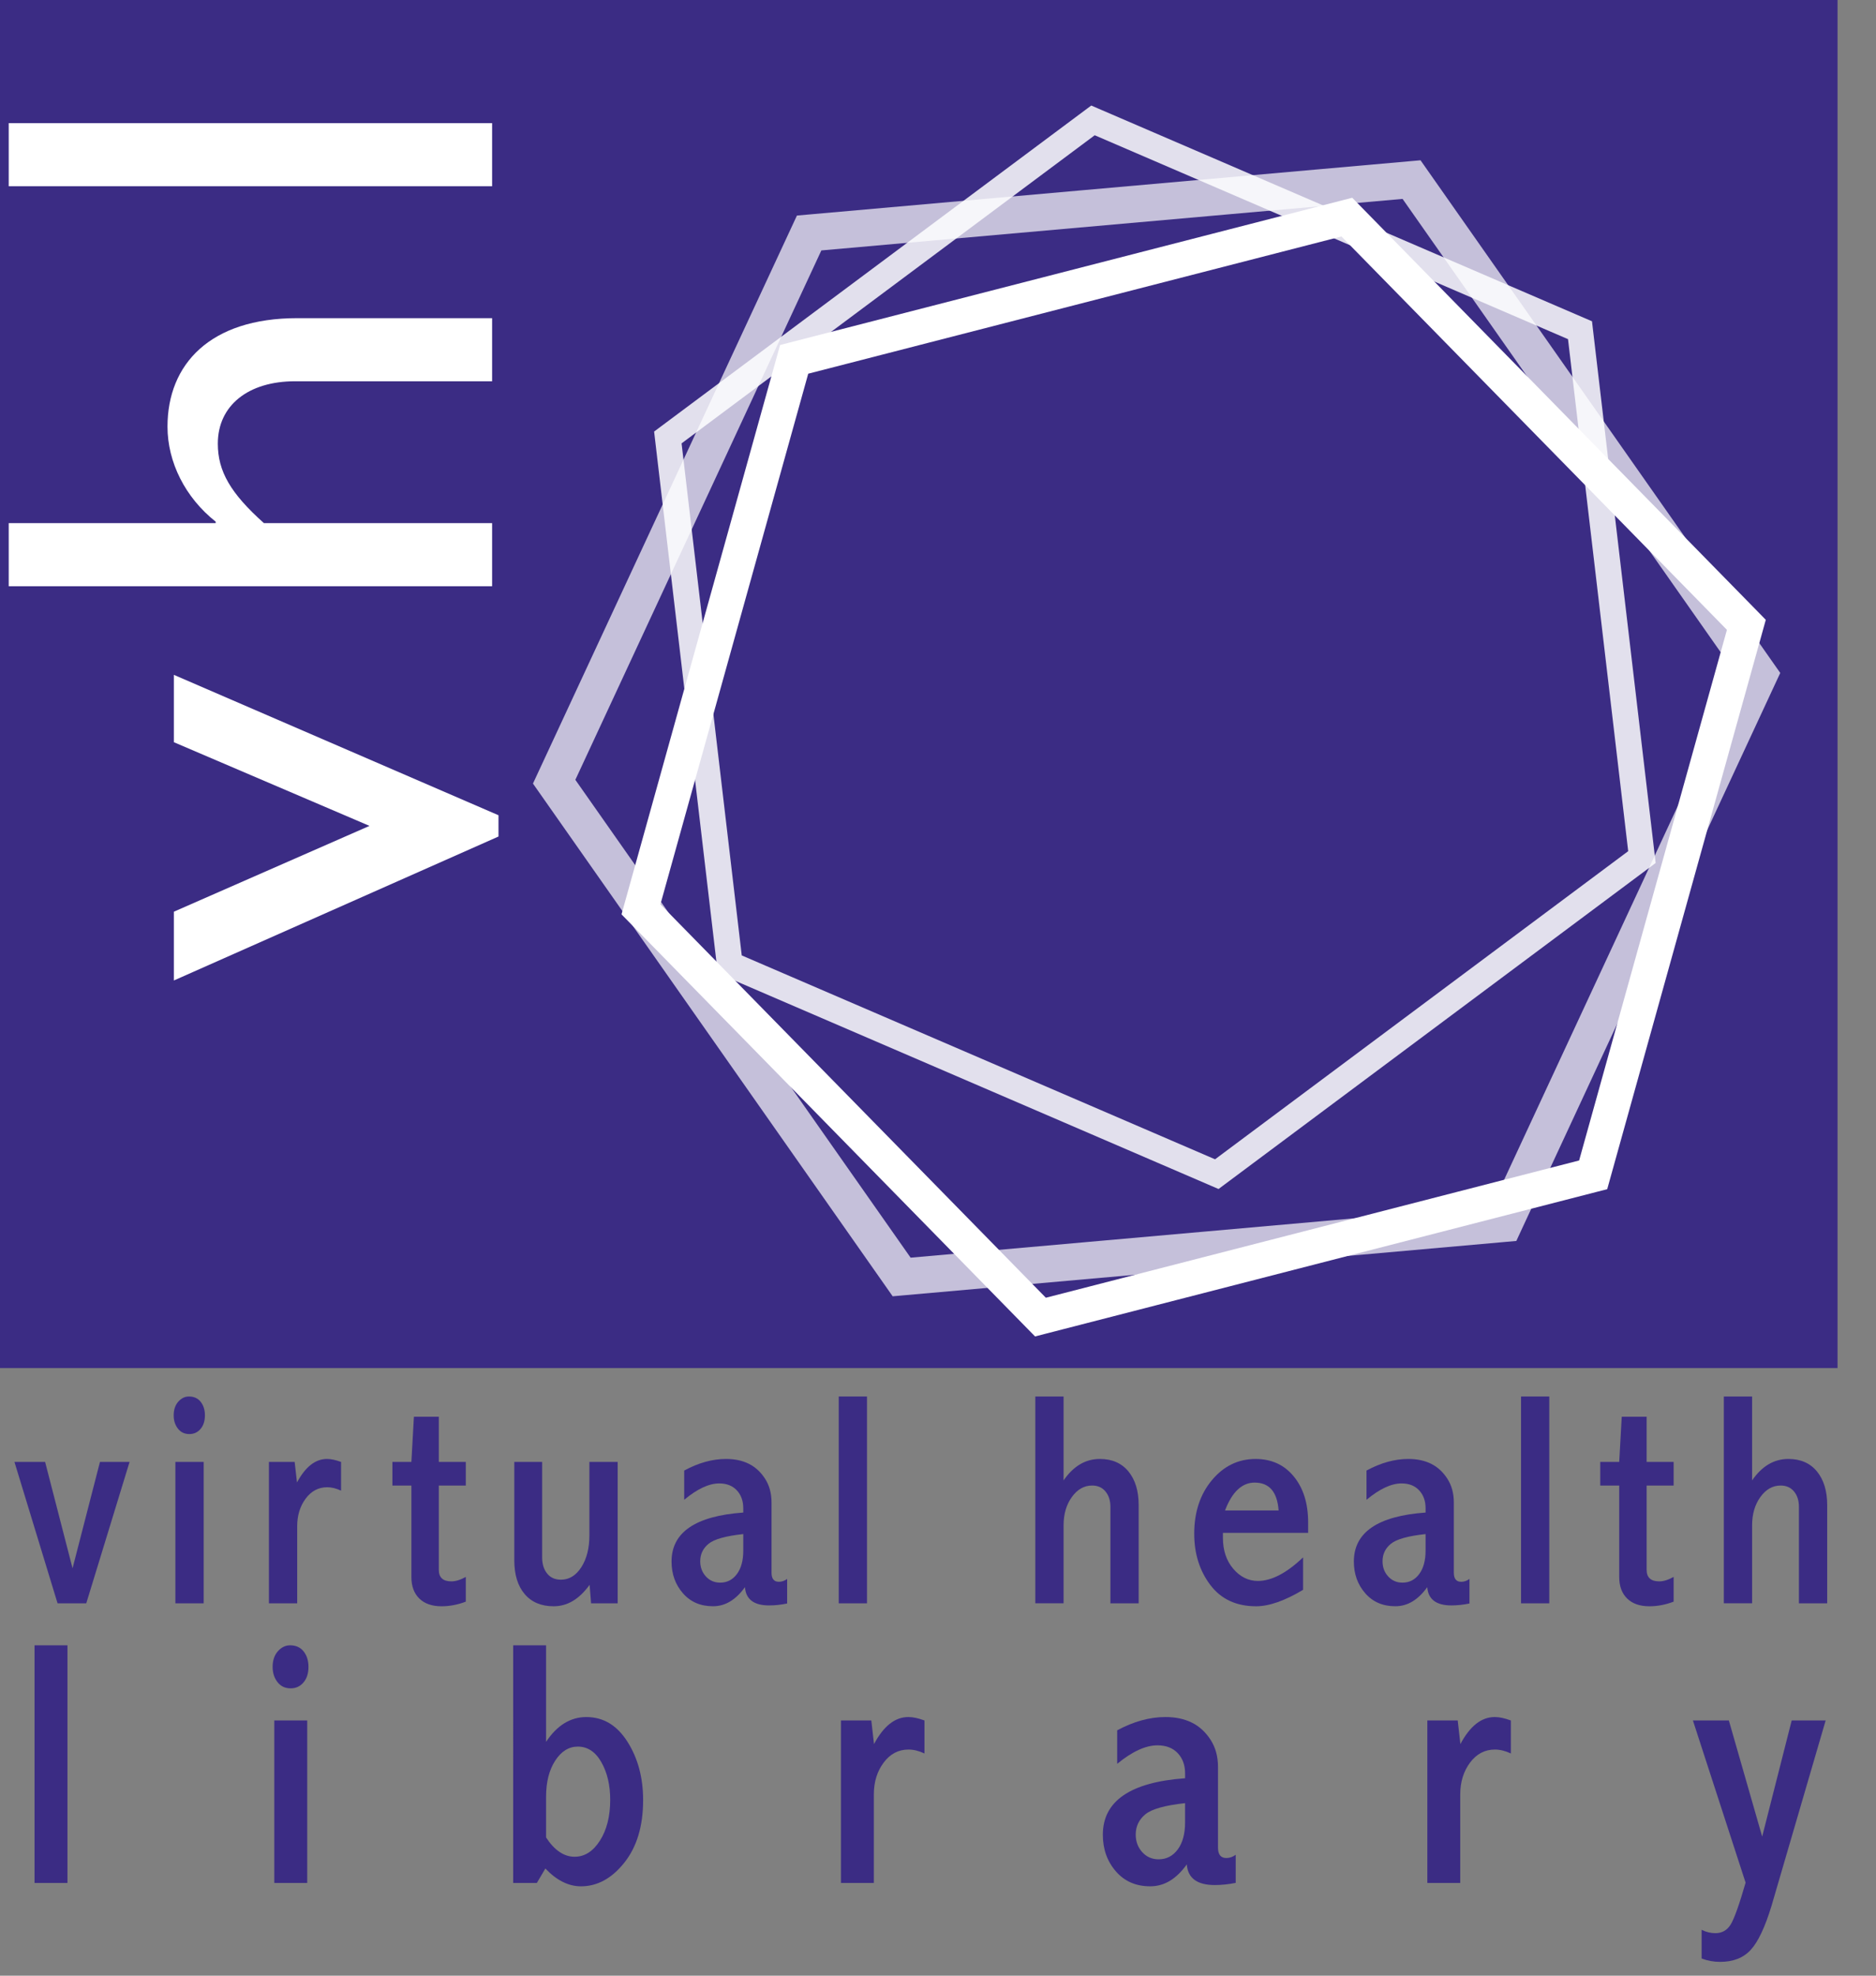 <?xml version="1.0" encoding="utf-8"?>
<!-- Generator: Adobe Illustrator 14.0.0, SVG Export Plug-In . SVG Version: 6.00 Build 43363)  -->
<!DOCTYPE svg PUBLIC "-//W3C//DTD SVG 1.1//EN" "http://www.w3.org/Graphics/SVG/1.1/DTD/svg11.dtd">
<svg version="1.1" id="Camada_1" xmlns="http://www.w3.org/2000/svg" xmlns:xlink="http://www.w3.org/1999/xlink" x="0px" y="0px"
	 width="190px" height="200px" viewBox="0 0 190 200" enable-background="new 0 0 190 200" xml:space="preserve">
<rect x="0" y="0" width="190" height="200" fill="#808080" stroke="none"/>
<g>
	<g>
		<rect fill="#3B2C84" width="186.104" height="138.492"/>
	</g>
	<g opacity="0.85">
		<path fill="#FFFFFF" d="M123.755,117.656L74.428,96.418l0.784,1.053l-6.271-53.339l-0.52,1.204l43.059-32.098l-1.304,0.154
			l49.326,21.24l-0.783-1.05l6.271,53.335l0.52-1.205l-43.058,32.097L123.755,117.656z M167.596,86.61l-6.272-53.336l-0.087-0.752
			l-0.697-0.298l-49.324-21.241l-0.695-0.3l-0.608,0.453L66.855,43.233l-0.607,0.454l0.088,0.751l6.272,53.338l0.087,0.753
			l0.697,0.299l49.327,21.237l0.696,0.299l0.605-0.453l43.058-32.097l0.605-0.452L167.596,86.61z"/>
	</g>
	<g>
		<path fill="#FFFFFF" d="M160.915,117.223l-55.976,14.402l1.696,0.473L66.173,90.821l0.44,1.706l15.517-55.678l-1.257,1.234
			l55.972-14.399l-1.696-0.473l40.463,41.273l-0.438-1.705l-15.515,55.677L160.915,117.223z M178.128,62.019l-40.464-41.273
			l-0.712-0.726l-0.985,0.252L79.994,34.67l-0.984,0.254l-0.274,0.979L63.219,91.582l-0.273,0.98l0.712,0.726l40.461,41.276
			l0.712,0.726l0.984-0.254l55.978-14.401l0.984-0.252l0.273-0.98l15.516-55.678l0.272-0.98L178.128,62.019z"/>
	</g>
	<g opacity="0.7">
		<path fill="#FFFFFF" d="M152.171,122l-61.017,5.411l1.692,0.787L57.652,78.059l0.165,1.859l25.824-55.545l-1.529,1.073
			l61.012-5.406l-1.693-0.788l35.197,50.135l-0.164-1.859l-25.823,55.546L152.171,122z M179.684,67.242l-35.195-50.135l-0.619-0.882
			l-1.074,0.095l-61.01,5.406l-1.073,0.095l-0.455,0.978L54.432,78.345l-0.454,0.977l0.619,0.882l35.193,50.139l0.619,0.882
			l1.074-0.095l61.017-5.412l1.073-0.095l0.453-0.979l25.822-55.545l0.455-0.977L179.684,67.242z"/>
	</g>
	<g>
		<path fill="#FFFFFF" d="M17.609,99.255v-6.963l19.813-8.687l-19.813-8.471v-6.819l32.879,14.213v2.153L17.609,99.255z"/>
		<path fill="#FFFFFF" d="M21.845,52.954V52.81c-3.087-2.44-4.881-6.029-4.881-9.62c0-6.317,4.307-10.983,13.136-10.983h19.741
			v6.389H29.885c-4.738,0-7.824,2.441-7.824,6.318c0,2.799,1.292,5.025,4.666,8.041h23.114v6.389H0.883v-6.389H21.845z"/>
		<path fill="#FFFFFF" d="M49.841,12.465v6.389H0.883v-6.389H49.841z"/>
	</g>
	<g>
		<path fill="#3B2C84" d="M3.499,166.556h3.333v24.056H3.499V166.556z"/>
		<path fill="#3B2C84" d="M29.381,166.556c0.586,0,1.043,0.206,1.371,0.62c0.327,0.413,0.49,0.935,0.49,1.566
			c0,0.654-0.17,1.181-0.507,1.577c-0.339,0.396-0.772,0.594-1.301,0.594c-0.564,0-1.009-0.214-1.335-0.637
			c-0.327-0.426-0.489-0.938-0.488-1.534c-0.001-0.652,0.177-1.183,0.532-1.585C28.497,166.756,28.911,166.556,29.381,166.556z
			 M27.78,174.16h3.334v16.451H27.78V174.16z"/>
		<path fill="#3B2C84" d="M51.974,166.556h3.333v9.77c0.56-0.841,1.179-1.469,1.857-1.883c0.68-0.416,1.418-0.625,2.217-0.625
			c1.725,0,3.114,0.836,4.17,2.503c1.056,1.668,1.584,3.636,1.584,5.9c0,2.637-0.637,4.75-1.907,6.342
			c-1.271,1.595-2.735,2.391-4.389,2.391c-0.633,0-1.251-0.153-1.854-0.455c-0.603-0.303-1.188-0.753-1.751-1.348l-0.862,1.461
			h-2.397V166.556z M55.307,186.011c0.421,0.646,0.874,1.132,1.36,1.461c0.484,0.328,0.993,0.489,1.529,0.489
			c1.014,0,1.869-0.543,2.563-1.63c0.695-1.087,1.043-2.466,1.043-4.135c0-1.486-0.298-2.754-0.897-3.808
			c-0.598-1.053-1.393-1.578-2.383-1.578c-0.913,0-1.676,0.475-2.292,1.424c-0.616,0.949-0.923,2.166-0.923,3.651V186.011z"/>
		<path fill="#3B2C84" d="M88.518,176.554c0.487-0.911,1.018-1.597,1.597-2.052c0.577-0.455,1.205-0.685,1.884-0.685
			c0.464,0,1.008,0.117,1.631,0.347v3.341c-0.567-0.265-1.108-0.397-1.618-0.397c-1.023,0-1.864,0.444-2.521,1.329
			c-0.66,0.885-0.988,1.956-0.988,3.208v8.967h-3.333V174.16h3.076L88.518,176.554z"/>
		<path fill="#3B2C84" d="M113.146,175.163c1.664-0.896,3.295-1.346,4.892-1.346c1.021,0,1.91,0.189,2.668,0.564
			c0.759,0.375,1.389,0.952,1.895,1.73c0.504,0.78,0.758,1.7,0.758,2.763v8.16c0,0.705,0.281,1.055,0.847,1.055
			c0.333,0,0.649-0.11,0.947-0.331v2.846c-0.734,0.146-1.44,0.221-2.118,0.221c-1.787,0-2.733-0.696-2.837-2.092
			c-0.523,0.734-1.093,1.288-1.707,1.662c-0.615,0.371-1.282,0.558-1.999,0.558c-1.446,0-2.607-0.507-3.483-1.52
			c-0.877-1.016-1.314-2.246-1.314-3.7c0-3.409,2.778-5.317,8.331-5.719v-0.482c0-0.846-0.249-1.534-0.749-2.061
			c-0.5-0.527-1.185-0.79-2.049-0.79c-1.196,0-2.556,0.624-4.08,1.872V175.163z M120.024,182.535
			c-2.035,0.219-3.378,0.596-4.026,1.132c-0.647,0.534-0.973,1.218-0.973,2.047c0,0.703,0.219,1.296,0.659,1.78
			c0.438,0.482,0.991,0.726,1.662,0.726c0.796,0,1.442-0.335,1.937-1.003c0.495-0.668,0.741-1.584,0.741-2.747V182.535z"/>
		<path fill="#3B2C84" d="M147.907,176.554c0.486-0.911,1.019-1.597,1.596-2.052c0.578-0.455,1.206-0.685,1.886-0.685
			c0.463,0,1.007,0.117,1.631,0.347v3.341c-0.567-0.265-1.107-0.397-1.619-0.397c-1.021,0-1.863,0.444-2.521,1.329
			c-0.658,0.885-0.988,1.956-0.988,3.208v8.967h-3.332V174.16h3.076L147.907,176.554z"/>
		<path fill="#3B2C84" d="M171.455,174.16h3.641l3.376,11.759l2.991-11.759h3.439l-5.479,18.756c-0.659,2.171-1.364,3.66-2.11,4.47
			c-0.745,0.812-1.778,1.216-3.098,1.216c-0.66,0-1.284-0.113-1.876-0.342v-2.905c0.447,0.227,0.911,0.342,1.393,0.342
			c0.677,0,1.193-0.295,1.554-0.887c0.362-0.592,0.863-2,1.507-4.226L171.455,174.16z"/>
	</g>
	<g>
		<path fill="#3B2C84" d="M1.463,147.991h3.106l2.779,10.77l2.776-10.77h2.999l-4.386,14.314H5.83L1.463,147.991z"/>
		<path fill="#3B2C84" d="M19.134,141.369c0.51,0,0.908,0.18,1.192,0.54c0.285,0.361,0.428,0.816,0.428,1.367
			c0,0.572-0.148,1.03-0.442,1.375c-0.296,0.348-0.672,0.52-1.134,0.52c-0.491,0-0.878-0.186-1.162-0.556
			c-0.286-0.37-0.426-0.816-0.425-1.339c-0.001-0.569,0.154-1.031,0.462-1.381C18.366,141.544,18.725,141.369,19.134,141.369z
			 M17.763,147.991h2.863v14.314h-2.863V147.991z"/>
		<path fill="#3B2C84" d="M30.079,150.072c0.426-0.795,0.891-1.39,1.395-1.785c0.504-0.396,1.052-0.595,1.646-0.595
			c0.405,0,0.88,0.1,1.423,0.301v2.906c-0.493-0.229-0.96-0.345-1.402-0.345c-0.885,0-1.615,0.385-2.186,1.155
			c-0.57,0.771-0.855,1.702-0.855,2.793v7.803h-2.863v-14.314h2.605L30.079,150.072z"/>
		<path fill="#3B2C84" d="M41.92,143.419h2.523v4.572h2.733v2.393h-2.733v8.54c0,0.383,0.105,0.671,0.316,0.865
			c0.211,0.196,0.529,0.294,0.953,0.294c0.431,0,0.921-0.147,1.464-0.45v2.504c-0.823,0.312-1.641,0.468-2.455,0.468
			c-0.964,0-1.714-0.261-2.251-0.782c-0.537-0.523-0.805-1.25-0.805-2.187v-9.252h-1.923v-2.393h1.923L41.92,143.419z"/>
		<path fill="#3B2C84" d="M52.088,147.991h2.82v9.674c0,0.661,0.167,1.199,0.5,1.619c0.332,0.42,0.802,0.629,1.409,0.629
			c0.834,0,1.522-0.425,2.065-1.272c0.542-0.85,0.812-1.923,0.812-3.222v-7.428h2.864v14.314h-2.694l-0.148-1.875
			c-0.519,0.719-1.081,1.263-1.686,1.628c-0.604,0.363-1.256,0.546-1.956,0.546c-1.259,0-2.238-0.413-2.938-1.237
			c-0.7-0.826-1.048-1.966-1.048-3.418V147.991z"/>
		<path fill="#3B2C84" d="M69.295,148.866c1.442-0.783,2.853-1.174,4.237-1.174c0.884,0,1.655,0.163,2.311,0.49
			c0.656,0.327,1.203,0.831,1.641,1.51c0.438,0.678,0.656,1.48,0.656,2.406v7.107c0,0.614,0.248,0.921,0.744,0.921
			c0.294,0,0.573-0.095,0.837-0.287v2.485c-0.634,0.13-1.243,0.195-1.828,0.195c-1.539,0-2.354-0.618-2.445-1.852
			c-0.458,0.639-0.956,1.123-1.495,1.447c-0.536,0.325-1.119,0.488-1.746,0.488c-1.264,0-2.279-0.438-3.045-1.319
			c-0.767-0.878-1.148-1.948-1.148-3.207c0-2.956,2.419-4.609,7.264-4.96v-0.425c0-0.75-0.219-1.358-0.654-1.824
			c-0.436-0.467-1.03-0.698-1.781-0.698c-1.04,0-2.222,0.552-3.548,1.656V148.866z M75.278,155.297
			c-1.776,0.189-2.946,0.517-3.512,0.98c-0.565,0.463-0.848,1.053-0.848,1.77c0,0.605,0.192,1.12,0.573,1.538
			c0.382,0.418,0.866,0.627,1.45,0.627c0.695,0,1.259-0.289,1.69-0.866c0.431-0.578,0.647-1.369,0.647-2.375V155.297z"/>
		<path fill="#3B2C84" d="M84.946,141.369h2.862v20.937h-2.862V141.369z"/>
		<path fill="#3B2C84" d="M104.854,141.369h2.864v8.494c0.497-0.725,1.054-1.266,1.665-1.629c0.612-0.361,1.283-0.542,2.011-0.542
			c1.236,0,2.198,0.42,2.892,1.261c0.691,0.843,1.038,1.978,1.038,3.41v9.942h-2.861v-9.76c0-0.641-0.168-1.161-0.498-1.56
			c-0.331-0.402-0.783-0.603-1.356-0.603c-0.81,0-1.494,0.389-2.053,1.165c-0.558,0.774-0.837,1.729-0.837,2.859v7.897h-2.864
			V141.369z"/>
		<path fill="#3B2C84" d="M131.976,160.938c-1.855,1.11-3.44,1.666-4.757,1.666c-2.006,0-3.551-0.719-4.637-2.154
			c-1.088-1.438-1.632-3.166-1.632-5.189c0-2.182,0.598-3.989,1.79-5.421c1.195-1.433,2.671-2.147,4.429-2.147
			c1.608,0,2.896,0.59,3.865,1.771c0.969,1.18,1.453,2.73,1.453,4.65v1.056h-8.63v0.509c0,1.27,0.349,2.314,1.048,3.132
			c0.7,0.82,1.532,1.229,2.496,1.229c1.381,0,2.905-0.795,4.574-2.385V160.938z M124.07,152.905h5.427
			c-0.069-0.94-0.306-1.646-0.708-2.115c-0.403-0.47-0.978-0.706-1.722-0.706c-0.638,0-1.206,0.236-1.708,0.706
			S124.429,151.965,124.07,152.905z"/>
		<path fill="#3B2C84" d="M138.397,148.866c1.444-0.783,2.855-1.174,4.238-1.174c0.883,0,1.654,0.163,2.311,0.49
			s1.203,0.831,1.641,1.51c0.438,0.678,0.656,1.48,0.656,2.406v7.107c0,0.614,0.248,0.921,0.746,0.921
			c0.293,0,0.572-0.095,0.836-0.287v2.485c-0.634,0.13-1.243,0.195-1.826,0.195c-1.54,0-2.356-0.618-2.446-1.852
			c-0.459,0.639-0.958,1.123-1.493,1.447c-0.539,0.325-1.121,0.488-1.746,0.488c-1.266,0-2.279-0.438-3.048-1.319
			c-0.765-0.878-1.148-1.948-1.148-3.207c0-2.956,2.421-4.609,7.265-4.96v-0.425c0-0.75-0.22-1.358-0.655-1.824
			c-0.435-0.467-1.027-0.698-1.778-0.698c-1.041,0-2.223,0.552-3.551,1.656V148.866z M144.382,155.297
			c-1.776,0.189-2.946,0.517-3.511,0.98c-0.566,0.463-0.848,1.053-0.848,1.77c0,0.605,0.188,1.12,0.571,1.538
			s0.866,0.627,1.452,0.627c0.691,0,1.257-0.289,1.687-0.866c0.432-0.578,0.648-1.369,0.648-2.375V155.297z"/>
		<path fill="#3B2C84" d="M154.049,141.369h2.861v20.937h-2.861V141.369z"/>
		<path fill="#3B2C84" d="M164.249,143.419h2.521v4.572h2.735v2.393h-2.735v8.54c0,0.383,0.106,0.671,0.318,0.865
			c0.211,0.196,0.53,0.294,0.952,0.294c0.434,0,0.921-0.147,1.465-0.45v2.504c-0.823,0.312-1.641,0.468-2.453,0.468
			c-0.966,0-1.717-0.261-2.253-0.782c-0.536-0.523-0.806-1.25-0.806-2.187v-9.252h-1.922v-2.393h1.922L164.249,143.419z"/>
		<path fill="#3B2C84" d="M174.588,141.369h2.863v8.494c0.498-0.725,1.052-1.266,1.665-1.629c0.613-0.361,1.283-0.542,2.011-0.542
			c1.234,0,2.198,0.42,2.892,1.261c0.689,0.843,1.038,1.978,1.038,3.41v9.942h-2.863v-9.76c0-0.641-0.165-1.161-0.495-1.56
			c-0.332-0.402-0.785-0.603-1.358-0.603c-0.809,0-1.493,0.389-2.052,1.165c-0.557,0.774-0.837,1.729-0.837,2.859v7.897h-2.863
			V141.369z"/>
	</g>
</g>
</svg>
